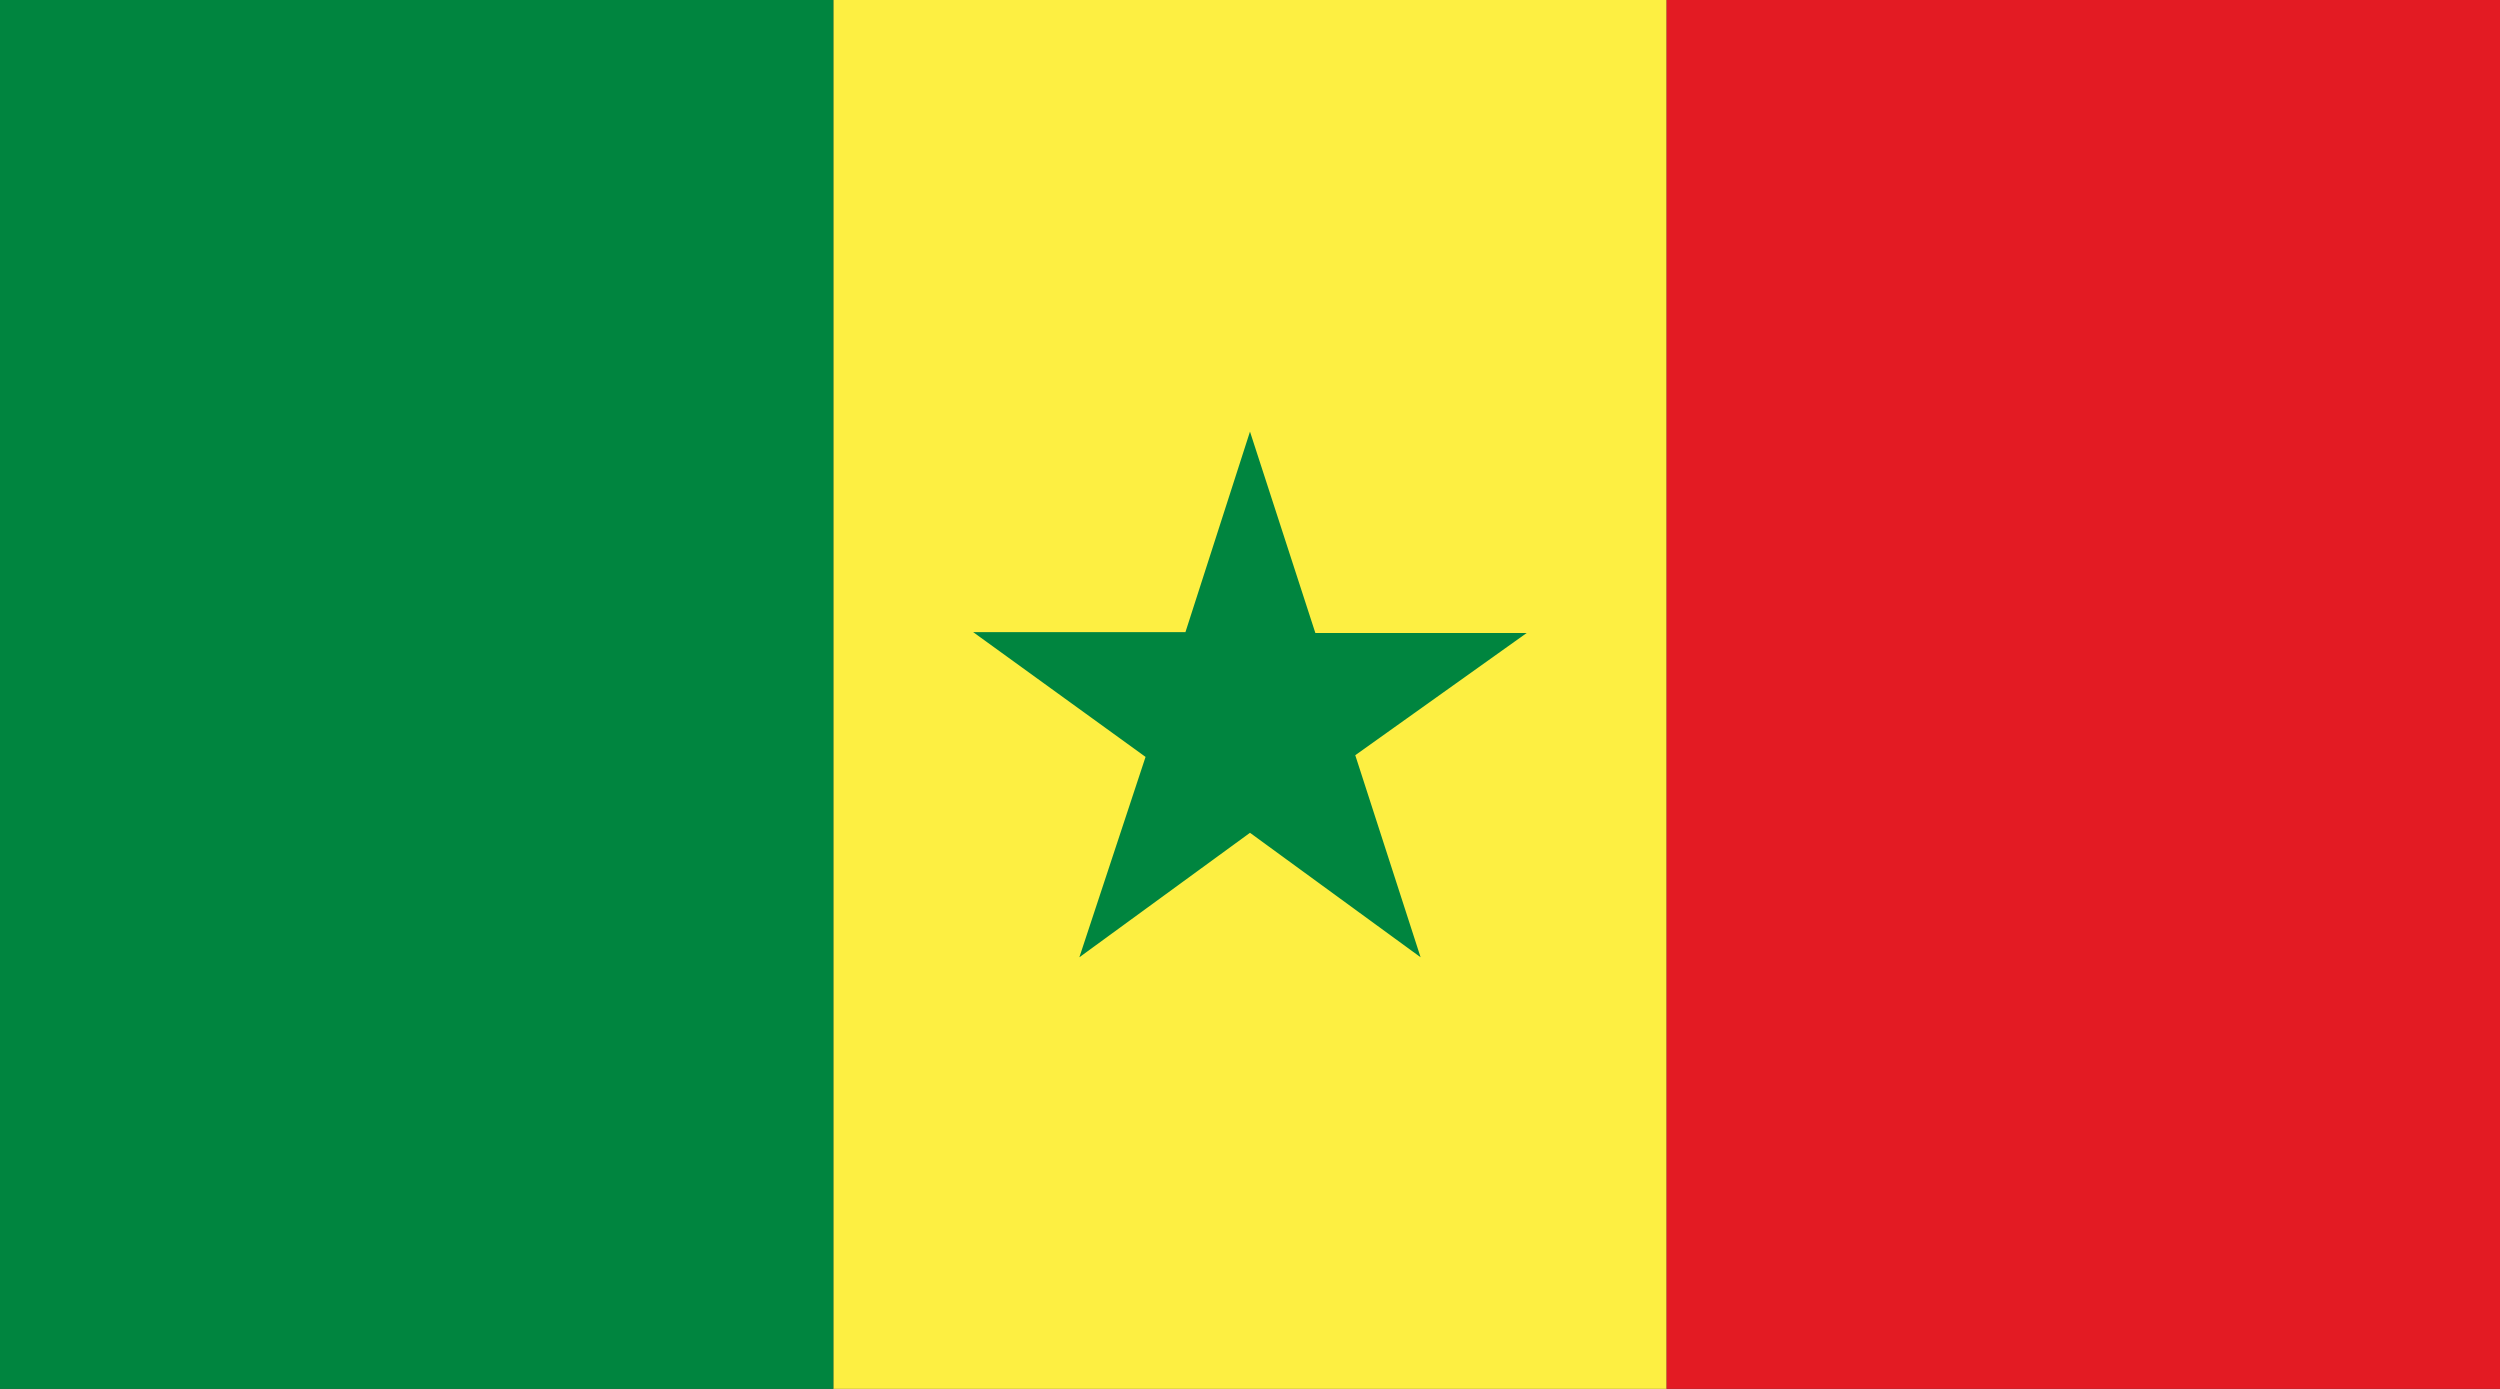 <?xml version="1.0" encoding="UTF-8" standalone="no"?>
<!-- Generator: Adobe Illustrator 18.0.0, SVG Export Plug-In . SVG Version: 6.00 Build 0)  -->
<!DOCTYPE svg  PUBLIC '-//W3C//DTD SVG 1.1//EN'  'http://www.w3.org/Graphics/SVG/1.1/DTD/svg11.dtd'>
<svg style="enable-background:new 0 0 144 80" xmlns="http://www.w3.org/2000/svg" xml:space="preserve" version="1.1" y="0px" x="0px" xmlns:xlink="http://www.w3.org/1999/xlink" viewBox="0 0 144 80">
<rect x="0" y="0" width="144" height="80" fill="#333333" stroke="none"/>
<g id="SEN">
			<polygon points="47.999 0 47.999 80 95.998 80 95.998 0" fill="#FDEF42"/>
			<polygon points="95.998 80 95.998 0 144 0 144 80" fill="#E31B23"/>
			<polygon points="0 80 0 0 47.999 0 47.999 80" fill="#00853F"/>
		<polygon points="71.999 24.861 68.281 36.412 56.056 36.412 65.984 43.598 62.171 55.139 71.999 47.969 81.826 55.139 78.063 43.5 87.94 36.459 75.764 36.459" fill="#00853F"/>
</g>
</svg>
